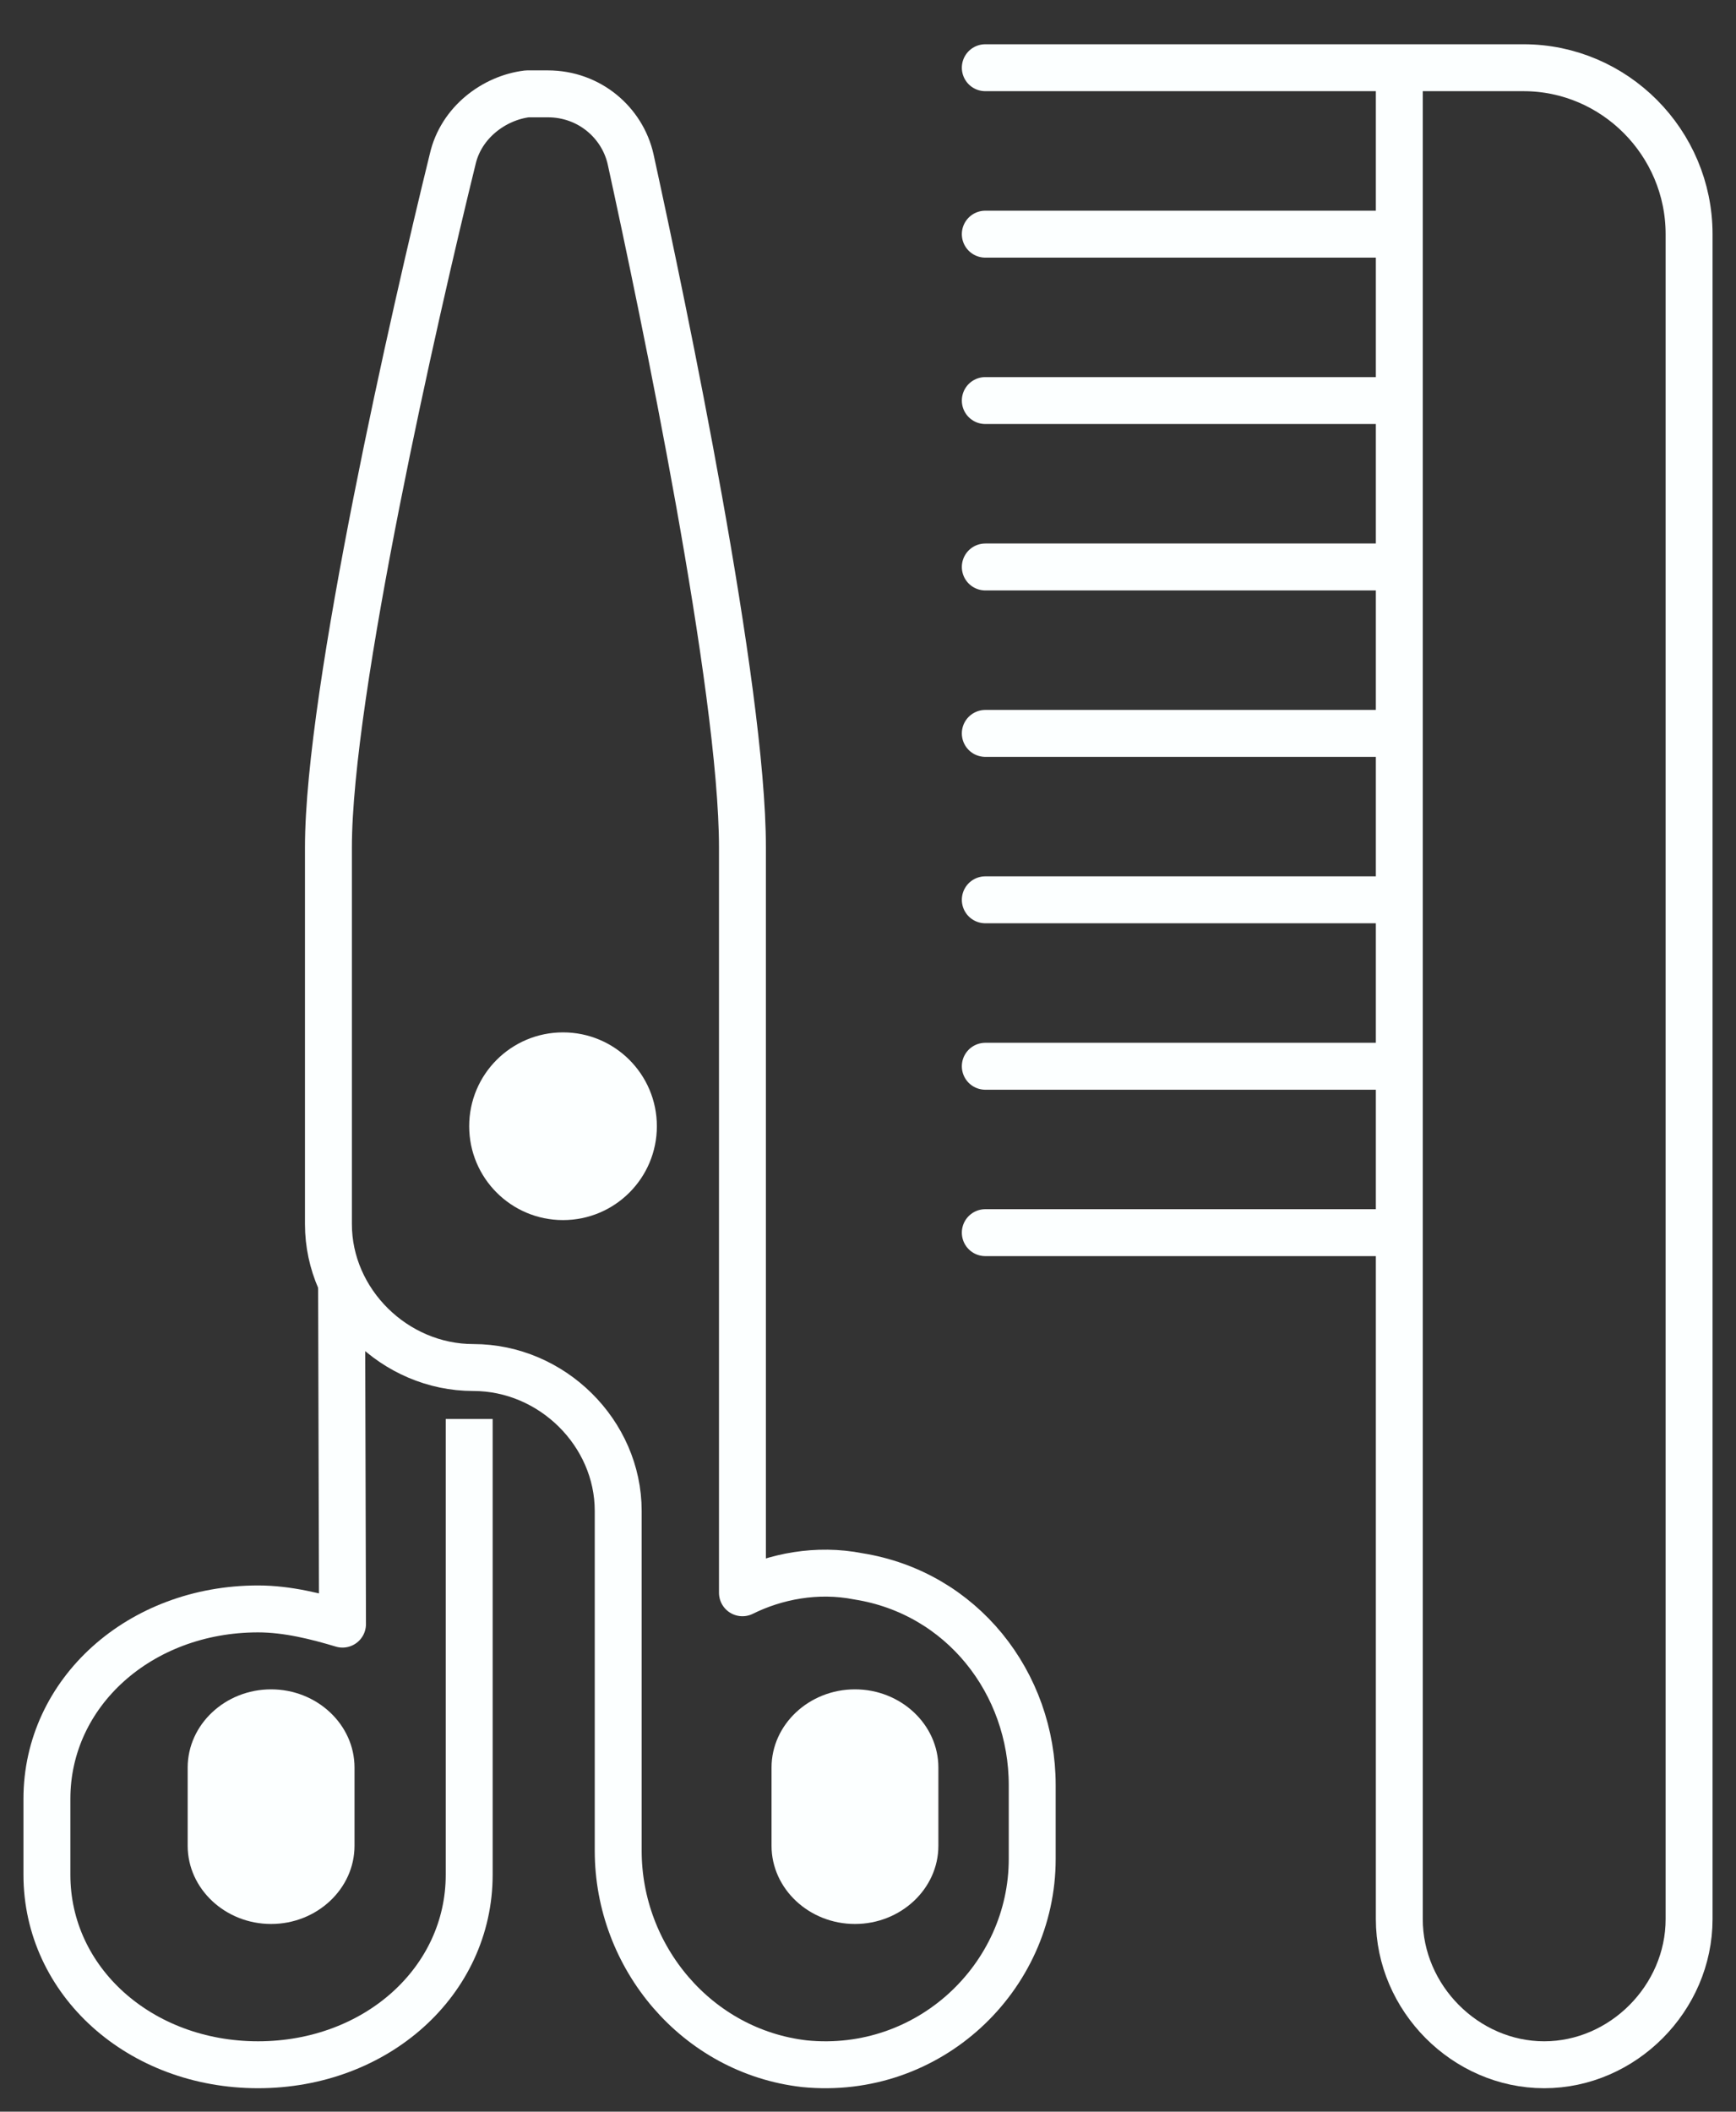 <?xml version="1.0" encoding="UTF-8"?>
<svg width="37px" height="45px" viewBox="0 0 37 45" version="1.1" xmlns="http://www.w3.org/2000/svg" xmlns:xlink="http://www.w3.org/1999/xlink">
    <rect x="0" y="0" width="37" height="45" fill="#333333" stroke="none"/>
    <title>8EB019E9-621D-4BF7-983E-2DABDDF91673</title>
    <g id="Android-" stroke="none" stroke-width="1" fill="none" fill-rule="evenodd">
        <g id="UI-KIT" transform="translate(-37, -526)">
            <g id="icons8-barbershop" transform="translate(38, 527)">
                <path d="M31.471,0.443 L28.824,0.443 L28.824,39.897 C28.824,41.581 30.235,43 31.912,43 L31.912,43 C33.588,43 35,41.581 35,39.897 L35,3.99 C35,2.039 33.412,0.443 31.471,0.443 Z M28.824,0.443 L20,0.443 M28.824,3.99 L20,3.99 M28.824,7.536 L20,7.536 M28.824,11.082 L20,11.082 M28.824,14.629 L20,14.629 M28.824,18.175 L20,18.175 M28.824,21.722 L20,21.722 M28.824,25.268 L20,25.268" id="Shape" stroke="#FCFFFF" stroke-linecap="round" stroke-linejoin="round"></path>
                <path d="M11,21 C9.895,21 9,21.895 9,23 C9,24.105 9.895,25 11,25 C12.105,25 13,24.105 13,23 C13,21.895 12.105,21 11,21 Z" id="Path" fill="#FCFFFF" fill-rule="nonzero"></path>
                <path d="M17.294,32.592 C16.412,32.418 15.529,32.592 14.824,32.942 L14.824,28.142 L14.824,17.058 C14.824,13.654 13.147,5.625 12.441,2.396 C12.265,1.611 11.559,1 10.676,1 L10.235,1 C9.529,1.087 8.824,1.611 8.647,2.396 C7.853,5.625 6,13.742 6,17.058 L6,25.087 C6,26.745 7.412,28.142 9.088,28.142 L9.088,28.142 C10.765,28.142 12.176,29.538 12.176,31.196 L12.176,36.869 L12.176,38.44 C12.176,40.709 13.853,42.716 16.147,42.978 C18.794,43.24 21,41.145 21,38.614 L21,37.043 C21,34.862 19.5,32.942 17.294,32.592 Z" id="Path" stroke="#FCFFFF" stroke-linejoin="round"></path>
                <path d="M9,29.238 L9,37.333 C9,37.576 9,38.71 9,38.952 C9,41.219 7.02,43 4.5,43 C1.98,43 0,41.219 0,38.952 C0,38.71 0,37.576 0,37.333 C0,35.067 1.98,33.286 4.5,33.286 C5.13,33.286 5.76,33.448 6.3,33.61 L6.28,26.265" id="Path" stroke="#FCFFFF" stroke-linejoin="round"></path>
                <path d="M19,36.667 C19,35.75 18.2,35 17.222,35 C16.244,35 15.444,35.75 15.444,36.667 C15.444,37 15.444,38 15.444,38.333 C15.444,39.25 16.244,40 17.222,40 C18.2,40 19,39.25 19,38.333 C19,38 19,37 19,36.667 Z M6.556,36.667 C6.556,35.75 5.756,35 4.778,35 C3.8,35 3,35.75 3,36.667 C3,37 3,38 3,38.333 C3,39.25 3.8,40 4.778,40 C5.756,40 6.556,39.25 6.556,38.333 C6.556,38 6.556,37 6.556,36.667 Z" id="Shape" fill="#FCFFFF" fill-rule="nonzero"></path>
            </g>
        </g>
    </g>
</svg>